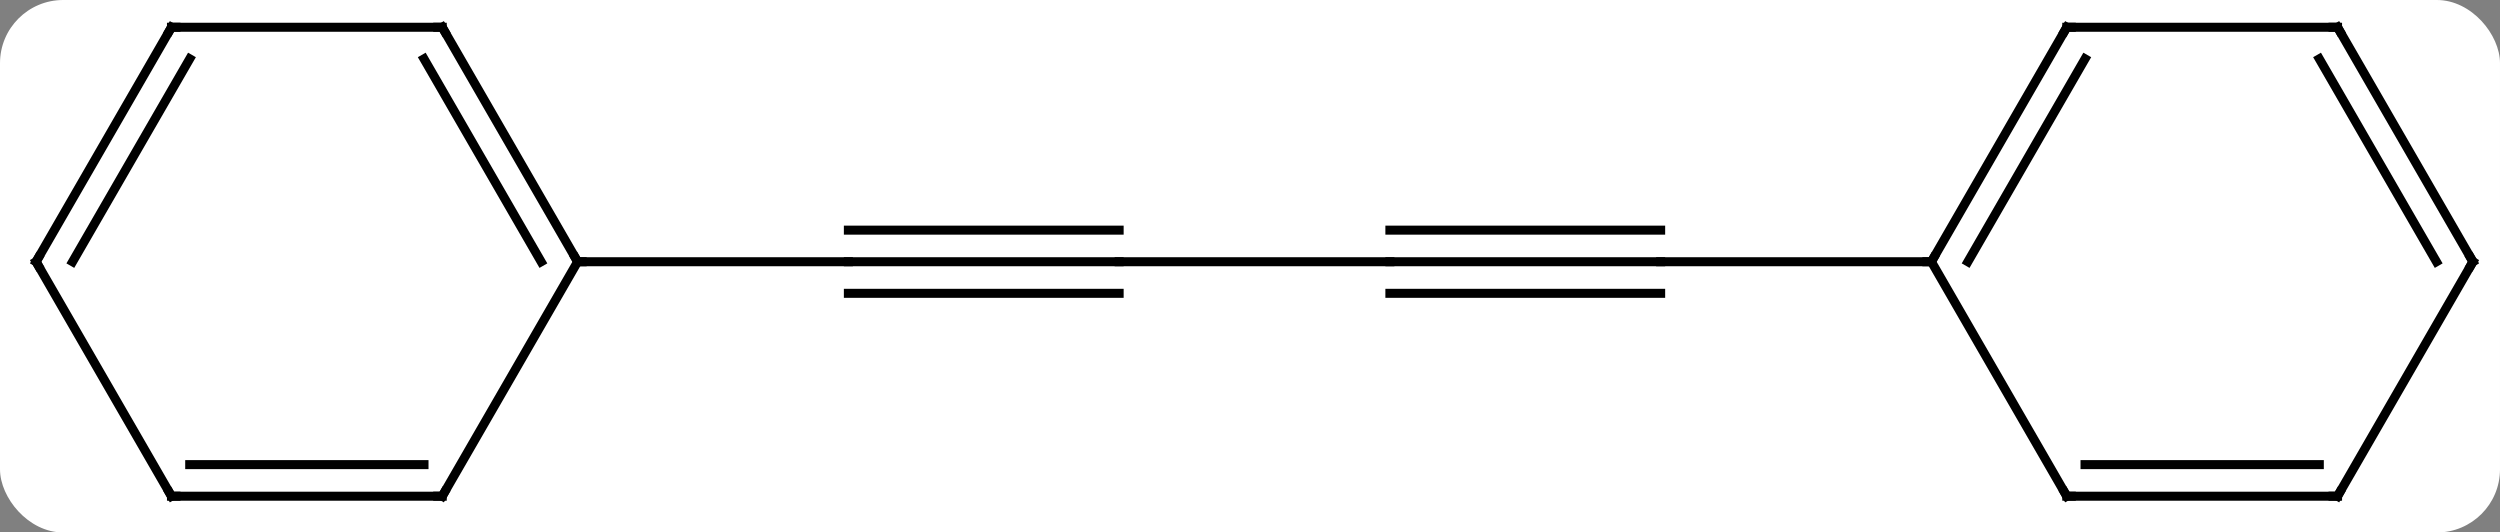 <svg width="277" viewBox="0 0 277 59" style="fill-opacity:1; color-rendering:auto; color-interpolation:auto; text-rendering:auto; stroke:black; stroke-linecap:square; stroke-miterlimit:10; shape-rendering:auto; stroke-opacity:1; fill:black; stroke-dasharray:none; font-weight:normal; stroke-width:1; font-family:'Open Sans'; font-style:normal; stroke-linejoin:miter; font-size:12; stroke-dashoffset:0; image-rendering:auto;" height="59" class="cas-substance-image" xmlns:xlink="http://www.w3.org/1999/xlink" xmlns="http://www.w3.org/2000/svg"><rect x="0" y="0" width="277" height="59" fill="#808080" stroke="none"/><svg class="cas-substance-single-component"><rect y="0" x="0" width="277" stroke="none" ry="7" rx="7" height="59" fill="white" class="cas-substance-group"/><svg y="0" x="0" width="277" viewBox="0 0 277 59" style="fill:black;" height="59" class="cas-substance-single-component-image"><svg><g><g transform="translate(139,29)" style="text-rendering:geometricPrecision; color-rendering:optimizeQuality; color-interpolation:linearRGB; stroke-linecap:butt; image-rendering:optimizeQuality;"><line y2="0" y1="0" x2="-15" x1="-45" style="fill:none;"/><line y2="-3.5" y1="-3.5" x2="-15" x1="-45" style="fill:none;"/><line y2="3.5" y1="3.5" x2="-15" x1="-45" style="fill:none;"/><line y2="0" y1="0" x2="-75" x1="-45" style="fill:none;"/><line y2="0" y1="0" x2="15" x1="-15" style="fill:none;"/><line y2="0" y1="0" x2="45" x1="15" style="fill:none;"/><line y2="-3.5" y1="-3.5" x2="45" x1="15" style="fill:none;"/><line y2="3.5" y1="3.5" x2="45" x1="15" style="fill:none;"/><line y2="0" y1="0" x2="75" x1="45" style="fill:none;"/><line y2="-25.98" y1="0" x2="-90" x1="-75" style="fill:none;"/><line y2="-22.48" y1="0" x2="-92.021" x1="-79.041" style="fill:none;"/><line y2="25.98" y1="0" x2="-90" x1="-75" style="fill:none;"/><line y2="-25.98" y1="-25.98" x2="-120" x1="-90" style="fill:none;"/><line y2="25.98" y1="25.98" x2="-120" x1="-90" style="fill:none;"/><line y2="22.48" y1="22.48" x2="-117.979" x1="-92.021" style="fill:none;"/><line y2="0" y1="-25.98" x2="-135" x1="-120" style="fill:none;"/><line y2="0" y1="-22.48" x2="-130.958" x1="-117.979" style="fill:none;"/><line y2="0" y1="25.98" x2="-135" x1="-120" style="fill:none;"/><line y2="-25.98" y1="0" x2="90" x1="75" style="fill:none;"/><line y2="-22.48" y1="0" x2="92.021" x1="79.041" style="fill:none;"/><line y2="25.98" y1="0" x2="90" x1="75" style="fill:none;"/><line y2="-25.98" y1="-25.98" x2="120" x1="90" style="fill:none;"/><line y2="25.98" y1="25.98" x2="120" x1="90" style="fill:none;"/><line y2="22.48" y1="22.48" x2="117.979" x1="92.021" style="fill:none;"/><line y2="0" y1="-25.98" x2="135" x1="120" style="fill:none;"/><line y2="0" y1="-22.48" x2="130.958" x1="117.979" style="fill:none;"/><line y2="0" y1="25.98" x2="135" x1="120" style="fill:none;"/><path style="fill:none; stroke-miterlimit:5;" d="M-75.25 -0.433 L-75 0 L-74.5 0"/><path style="fill:none; stroke-miterlimit:5;" d="M-89.75 -25.547 L-90 -25.98 L-90.5 -25.98"/><path style="fill:none; stroke-miterlimit:5;" d="M-89.75 25.547 L-90 25.98 L-90.5 25.98"/><path style="fill:none; stroke-miterlimit:5;" d="M-119.5 -25.98 L-120 -25.98 L-120.25 -25.547"/><path style="fill:none; stroke-miterlimit:5;" d="M-119.5 25.98 L-120 25.98 L-120.25 25.547"/><path style="fill:none; stroke-miterlimit:5;" d="M-134.75 -0.433 L-135 0 L-134.75 0.433"/><path style="fill:none; stroke-miterlimit:5;" d="M75.25 -0.433 L75 0 L74.5 -0"/><path style="fill:none; stroke-miterlimit:5;" d="M89.75 -25.547 L90 -25.98 L90.5 -25.98"/><path style="fill:none; stroke-miterlimit:5;" d="M89.75 25.547 L90 25.98 L90.5 25.98"/><path style="fill:none; stroke-miterlimit:5;" d="M119.5 -25.98 L120 -25.98 L120.25 -25.547"/><path style="fill:none; stroke-miterlimit:5;" d="M119.5 25.98 L120 25.98 L120.25 25.547"/><path style="fill:none; stroke-miterlimit:5;" d="M134.75 -0.433 L135 0 L134.75 0.433"/></g></g></svg></svg></svg></svg>